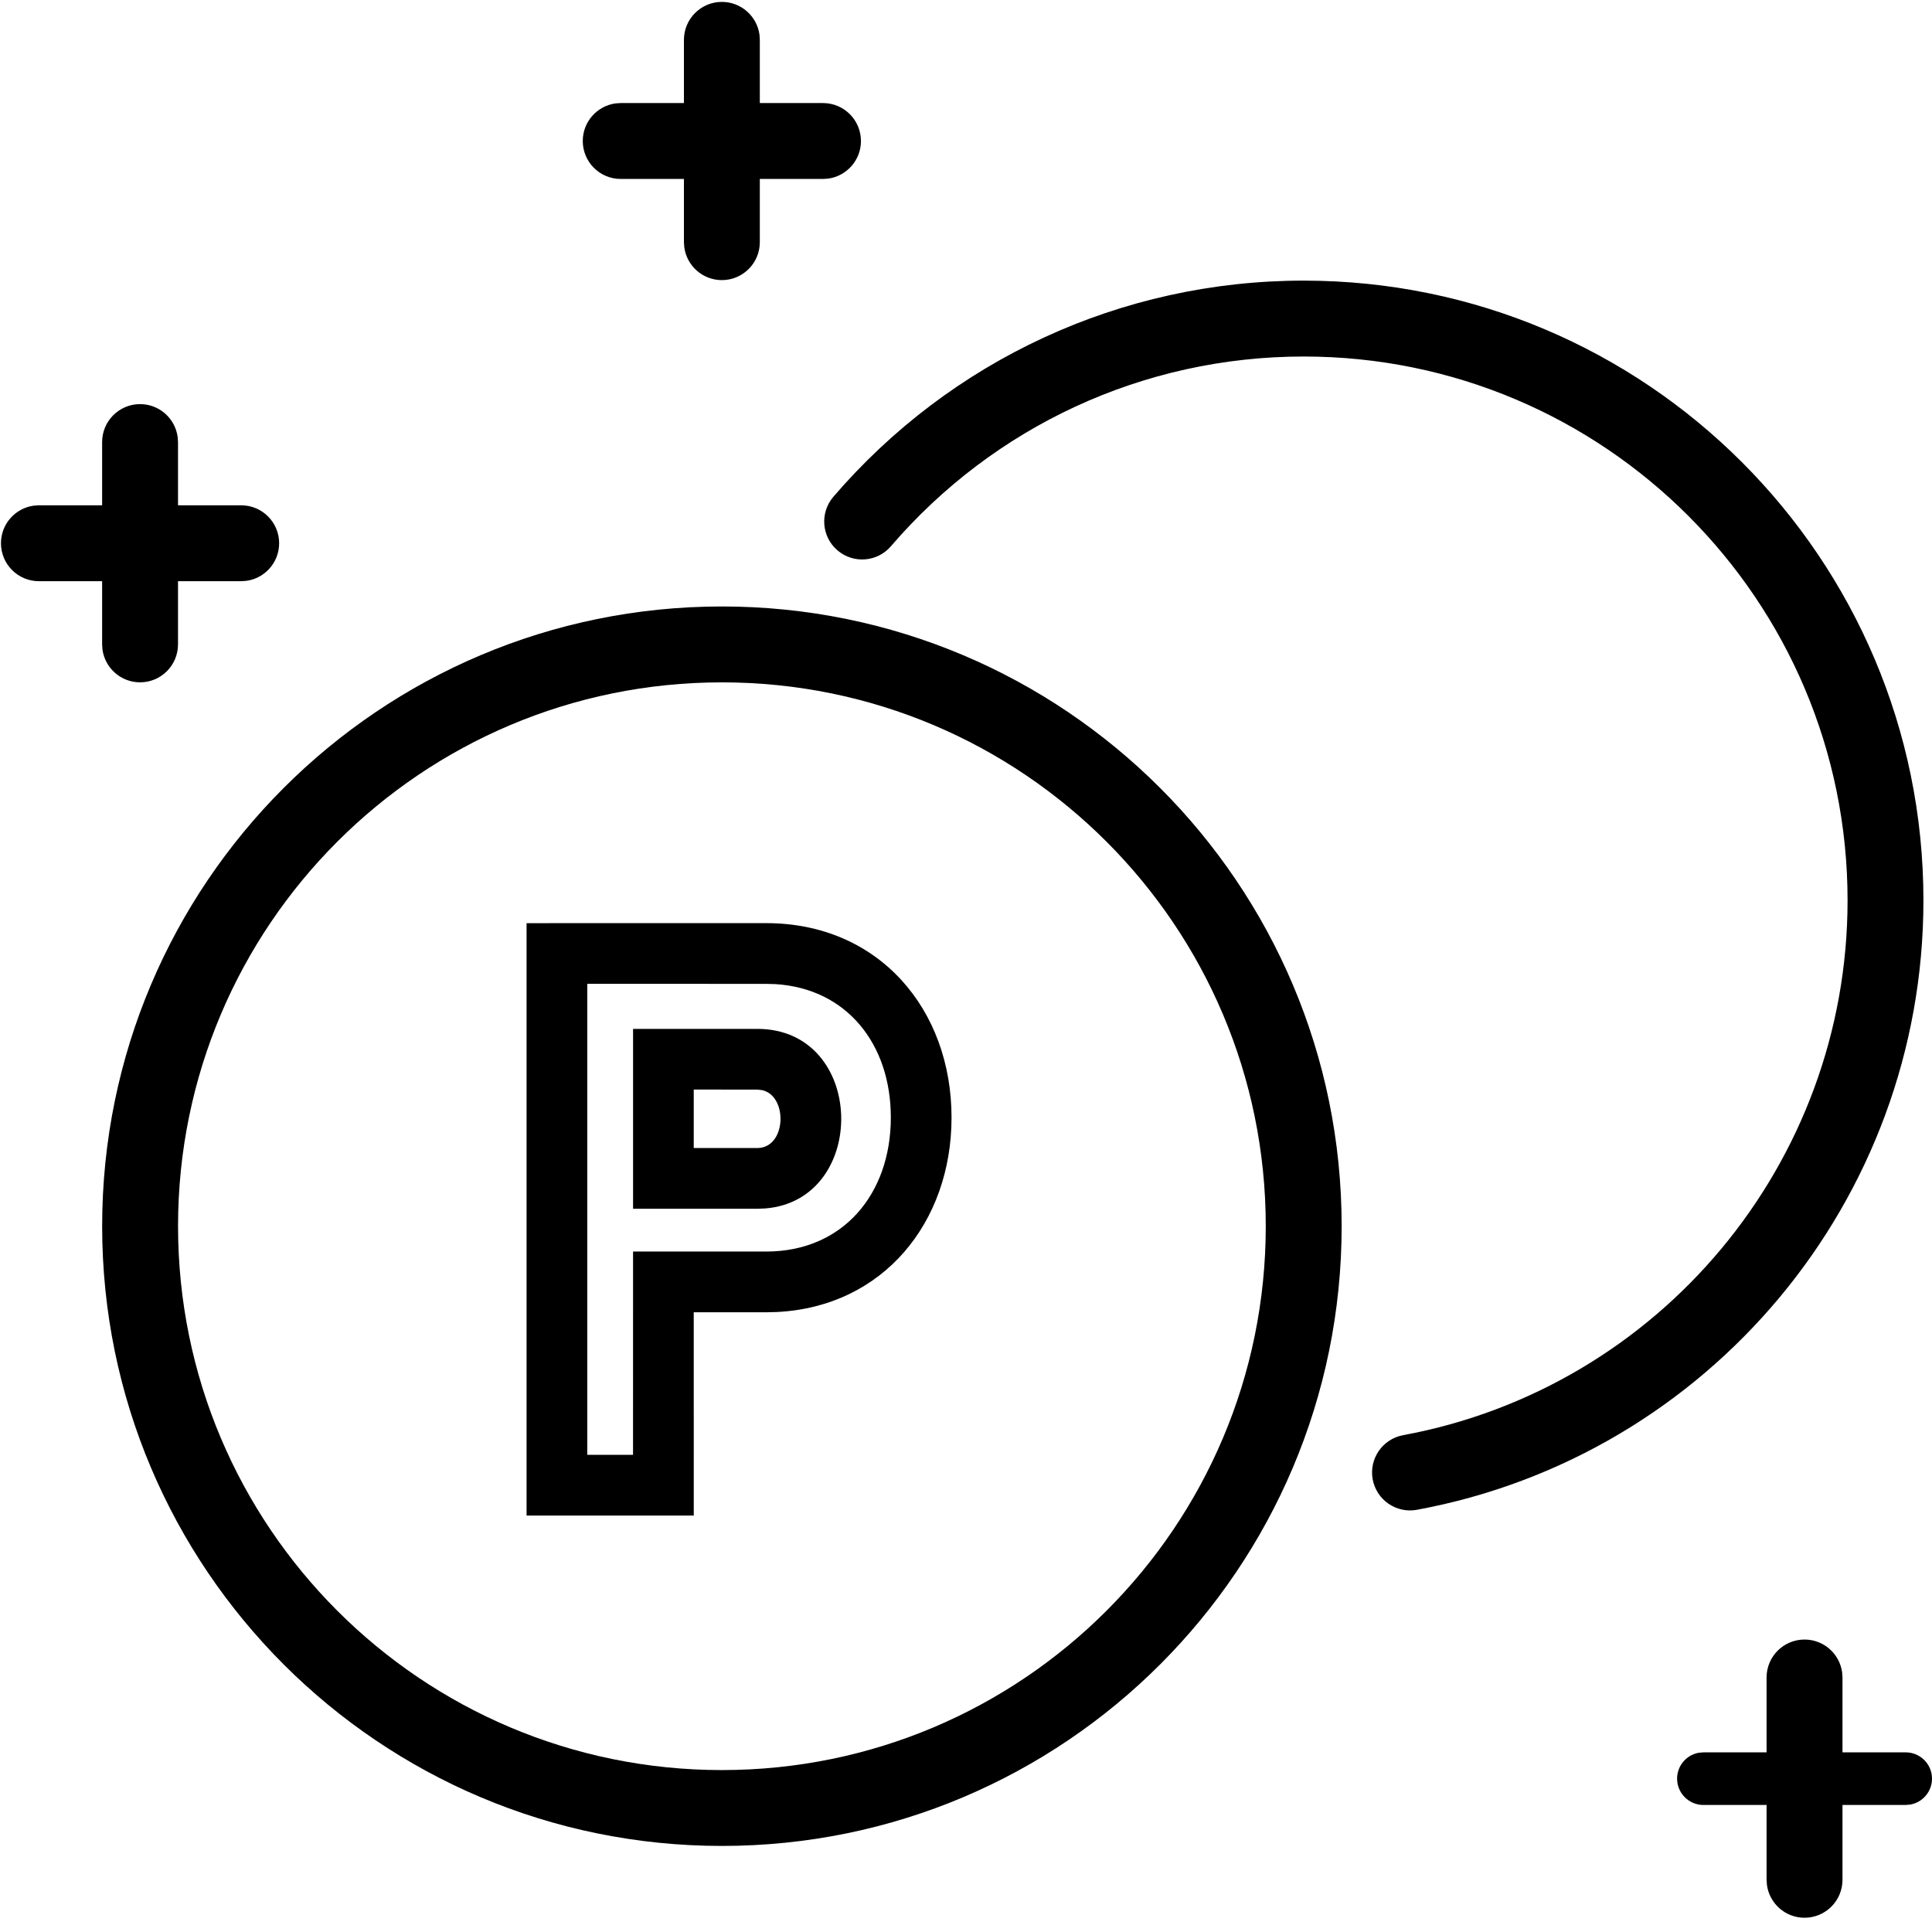 <svg width="64" height="64" viewBox="0 0 64 64" fill="none" xmlns="http://www.w3.org/2000/svg">
<path d="M23.914 20.09C12.575 20.09 3.384 29.281 3.384 40.619C3.384 51.958 12.575 61.149 23.914 61.149C35.252 61.149 44.444 51.958 44.444 40.619C44.444 29.281 35.252 20.09 23.914 20.09ZM23.914 22.604C33.864 22.604 41.93 30.669 41.93 40.62C41.93 50.57 33.864 58.636 23.914 58.636C13.964 58.636 5.898 50.57 5.898 40.62C5.898 30.669 13.964 22.604 23.914 22.604Z" fill="black"/>
<path d="M43.186 9.296C54.524 9.296 63.716 18.488 63.716 29.826C63.716 39.767 56.601 48.23 46.937 50.014C46.255 50.14 45.599 49.689 45.472 49.006C45.347 48.323 45.798 47.668 46.481 47.542C54.958 45.976 61.203 38.549 61.203 29.826C61.203 19.877 53.137 11.81 43.187 11.81C37.862 11.81 32.916 14.133 29.513 18.095C29.061 18.622 28.268 18.682 27.741 18.23C27.214 17.778 27.154 16.984 27.606 16.457C31.482 11.944 37.121 9.296 43.186 9.296L43.186 9.296Z" fill="black"/>
<path d="M25.381 30.58C29.122 30.58 31.525 33.446 31.521 37.027C31.517 40.49 29.264 43.285 25.738 43.462L25.381 43.471H22.981L22.982 50.205H17.443V30.581L25.381 30.58ZM25.381 32.592L19.454 32.59V48.193H20.97L20.971 41.459H25.381C27.916 41.459 29.507 39.563 29.51 37.024C29.512 34.585 28.049 32.744 25.682 32.6L25.381 32.592ZM25.085 34.083C28.701 34.083 28.792 39.748 25.356 40.031L25.085 40.042H20.971V34.083L25.085 34.083ZM25.085 36.094L22.981 36.093V38.03H25.085C26.055 38.03 26.109 36.304 25.247 36.112L25.085 36.094Z" fill="black"/>
<path d="M7.99 16.739C8.684 16.739 9.247 17.301 9.247 17.996C9.247 18.632 8.774 19.158 8.161 19.241L7.99 19.253H1.289C0.595 19.253 0.032 18.69 0.032 17.996C0.032 17.359 0.505 16.834 1.118 16.75L1.289 16.739H7.99Z" fill="black"/>
<path d="M4.64 13.387C5.276 13.387 5.802 13.86 5.885 14.474L5.897 14.645V21.345C5.897 22.04 5.334 22.603 4.64 22.603C4.004 22.603 3.478 22.13 3.394 21.516L3.383 21.345V14.645C3.383 13.95 3.946 13.387 4.64 13.387Z" fill="black"/>
<path d="M63.129 58.049C63.61 58.049 64 58.439 64 58.92C64 59.348 63.691 59.704 63.285 59.778L63.129 59.792H56.427C55.946 59.792 55.556 59.401 55.556 58.92C55.556 58.492 55.864 58.136 56.27 58.063L56.427 58.049H63.129Z" fill="black"/>
<path d="M59.777 54.312C60.414 54.312 60.94 54.785 61.023 55.399L61.035 55.57V62.271C61.035 62.965 60.472 63.528 59.777 63.528C59.141 63.528 58.615 63.055 58.532 62.441L58.52 62.271V55.57C58.52 54.875 59.083 54.312 59.777 54.312Z" fill="black"/>
<path d="M27.263 3.414C27.957 3.414 28.52 3.977 28.52 4.671C28.52 5.308 28.047 5.833 27.433 5.917L27.263 5.928H20.561C19.867 5.928 19.305 5.365 19.305 4.671C19.305 4.034 19.778 3.509 20.391 3.425L20.561 3.414H27.263Z" fill="black"/>
<path d="M23.913 0.063C24.549 0.063 25.076 0.536 25.159 1.15L25.17 1.321V8.022C25.17 8.716 24.607 9.279 23.913 9.279C23.277 9.279 22.751 8.806 22.668 8.192L22.656 8.022V1.321C22.656 0.626 23.219 0.063 23.913 0.063Z" fill="black"/>
</svg>
